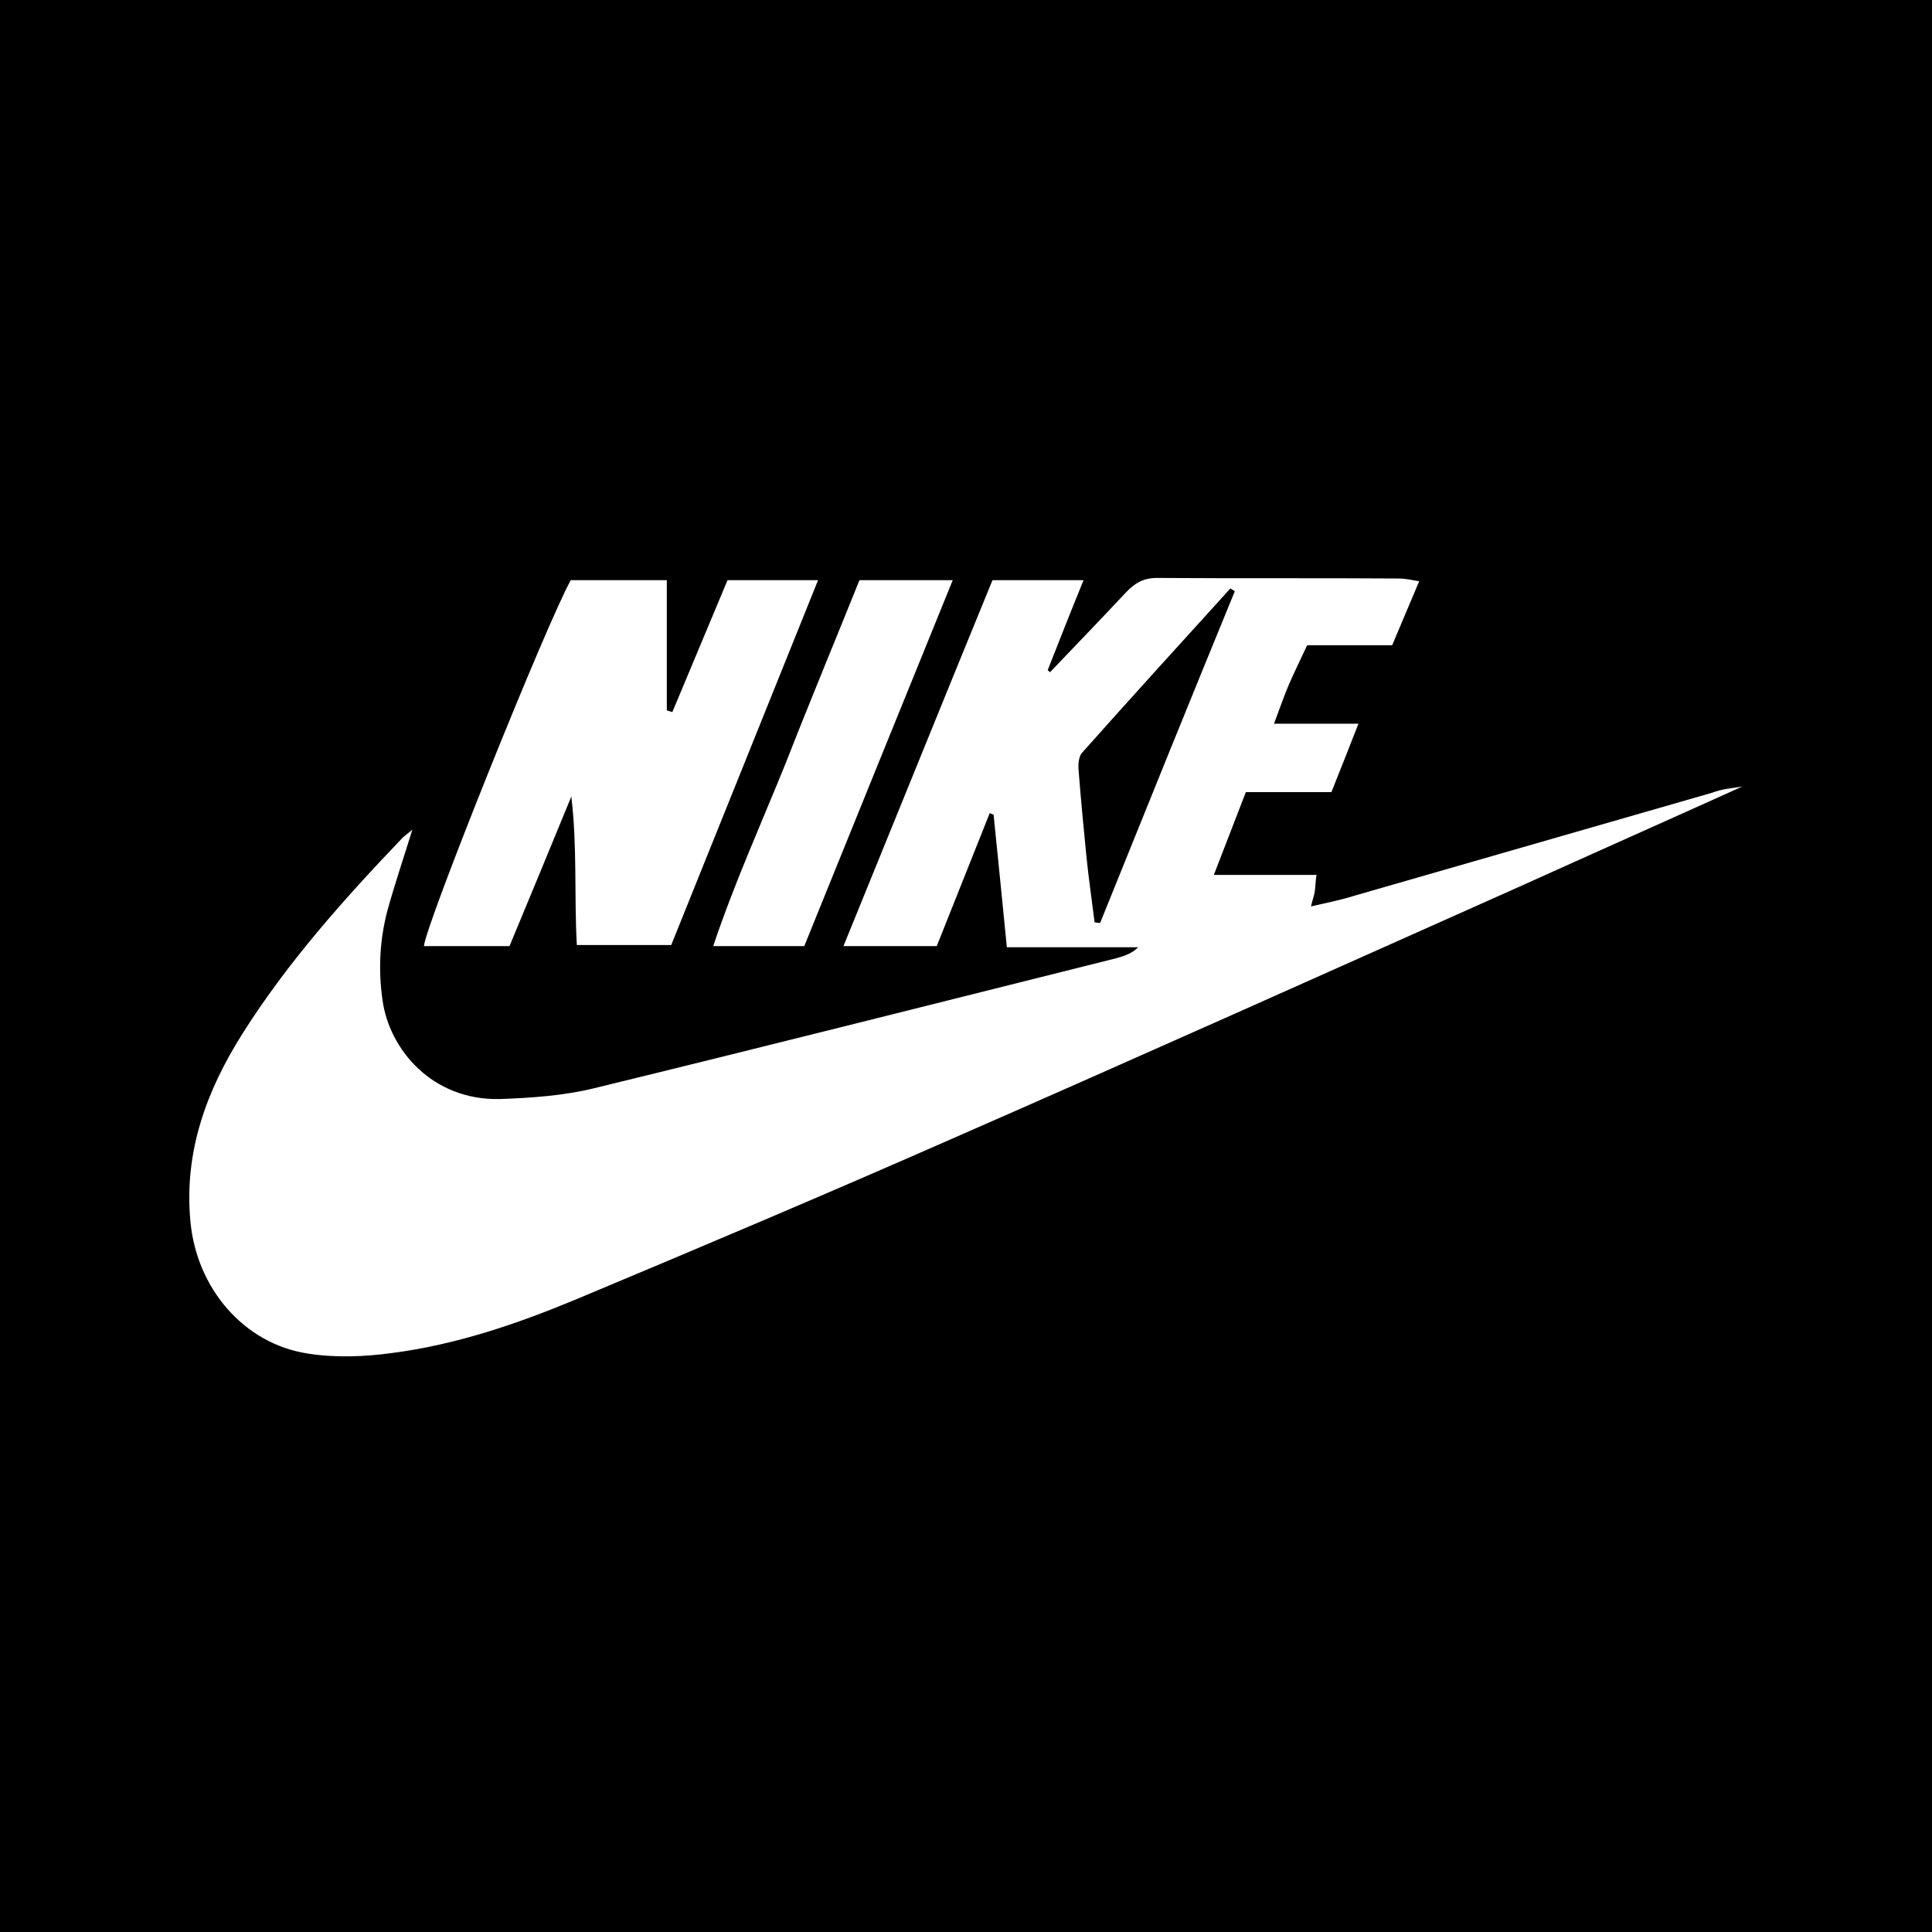 <?xml version="1.0" encoding="utf-8"?>
<!-- Generator: Adobe Illustrator 22.0.1, SVG Export Plug-In . SVG Version: 6.00 Build 0)  -->
<svg version="1.1" id="Layer_1" xmlns="http://www.w3.org/2000/svg" xmlns:xlink="http://www.w3.org/1999/xlink" x="0px" y="0px"
	 viewBox="0 0 350 350" style="enable-background:new 0 0 350 350;" xml:space="preserve">
<style type="text/css">
	.st0{fill:#FFFFFF;}
</style>
<rect width="350" height="350"/>
<g id="cfUzLp.tif">
	<g>
		<path class="st0" d="M315.6,142.5c-13.5,6.1-27,12.1-40.5,18.2c-34.3,15.3-68.6,30.7-103.1,45.8c-22.5,9.9-45.2,19.5-67.9,29
			c-10.6,4.4-21.5,8.1-33,9.6c-5.1,0.7-10.4,0.9-15.4,0.1c-11.6-1.8-20.1-11.9-21.2-23.9c-1.2-12.6,2.9-23.7,9.4-34
			c8.2-13,18.4-24.4,29-35.5c0.4-0.4,1-0.8,1.8-1.5c-1.6,5.2-3.2,9.9-4.5,14.6c-1.4,5.3-1.7,10.7-0.9,16.3
			c1.2,8.8,8.9,18.2,21.3,17.9c5.6-0.2,11.4-0.6,16.8-1.9c31.6-7.7,63.2-15.7,94.8-23.6c1.4-0.4,2.8-0.8,4-2c-7.8,0-15.5,0-23.8,0
			c-0.8-8.2-1.6-16.1-2.4-24c-0.2-0.1-0.5-0.2-0.7-0.3c-3.2,8-6.4,16.1-9.6,24.1c-5.6,0-10.9,0-16.9,0c9.1-22.3,17.9-44.1,27-66.3
			c5.4,0,10.6,0,16.5,0c-2.3,5.6-4.4,11-6.5,16.3c0.1,0.1,0.3,0.2,0.4,0.4c4.6-4.8,9.2-9.6,13.8-14.5c1.6-1.7,3.2-2.6,5.6-2.6
			c14.6,0.1,29.3,0,43.9,0.1c0.9,0,1.9,0.2,3.6,0.5c-1.7,4-3.2,7.6-4.9,11.6c-5.2,0-10.3,0-15.4,0c-1.2,2.6-2.3,4.8-3.3,7.1
			c-0.9,2.1-1.6,4.2-2.7,7.1c5.3,0,9.9,0,15.3,0c-1.8,4.6-3.3,8.4-4.9,12.4c-5.2,0-10.2,0-15.5,0c-1.9,4.9-3.7,9.6-5.8,15
			c6.5,0,12.4,0,18.6,0c-0.2,1.3-0.2,2.1-0.3,2.9c-0.1,0.8-0.4,1.5-0.7,2.8c3.1-0.7,5.6-1.2,8.1-2c21.5-6.2,43.1-12.4,64.6-18.6
			C312,142.9,313.8,142.8,315.6,142.5C315.6,142.6,315.6,142.5,315.6,142.5z M223.7,107.1c-0.3-0.2-0.5-0.3-0.8-0.5
			c-9,9.9-18,19.8-26.9,29.8c-0.6,0.7-0.7,2.1-0.6,3.2c0.4,5.1,0.9,10.3,1.4,15.4c0.4,4,1,8.1,1.5,12.1c0.3,0,0.6,0.1,1,0.1
			C207.4,147.1,215.5,127.1,223.7,107.1z"/>
		<path class="st0" d="M103.4,105.1c5.6,0,11.3,0,17.4,0c0,8,0,15.8,0,23.6c0.3,0.1,0.7,0.2,1,0.3c3.3-7.9,6.6-15.8,10-23.9
			c5.3,0,10.4,0,16.4,0c-9,22.4-17.8,44.2-26.6,66.1c-5.6,0-11,0-17.1,0c-0.5-8.8,0.1-17.7-1-26.9c-3.7,9-7.4,18-11.2,27.1
			c-5.3,0-10.4,0-15.5,0C77.1,167.5,98.9,113.2,103.4,105.1z"/>
		<path class="st0" d="M155.7,105.1c5.8,0,11.1,0,16.9,0c-9.1,22.4-18,44.3-26.9,66.3c-5.5,0-10.6,0-16.5,0
			c3.9-11.6,8.8-22.4,13.2-33.3C146.7,127.1,151.2,116.3,155.7,105.1z"/>
		<polygon class="st0" points="315.6,142.6 315.7,142.3 315.6,142.5 		"/>
	</g>
</g>
</svg>

